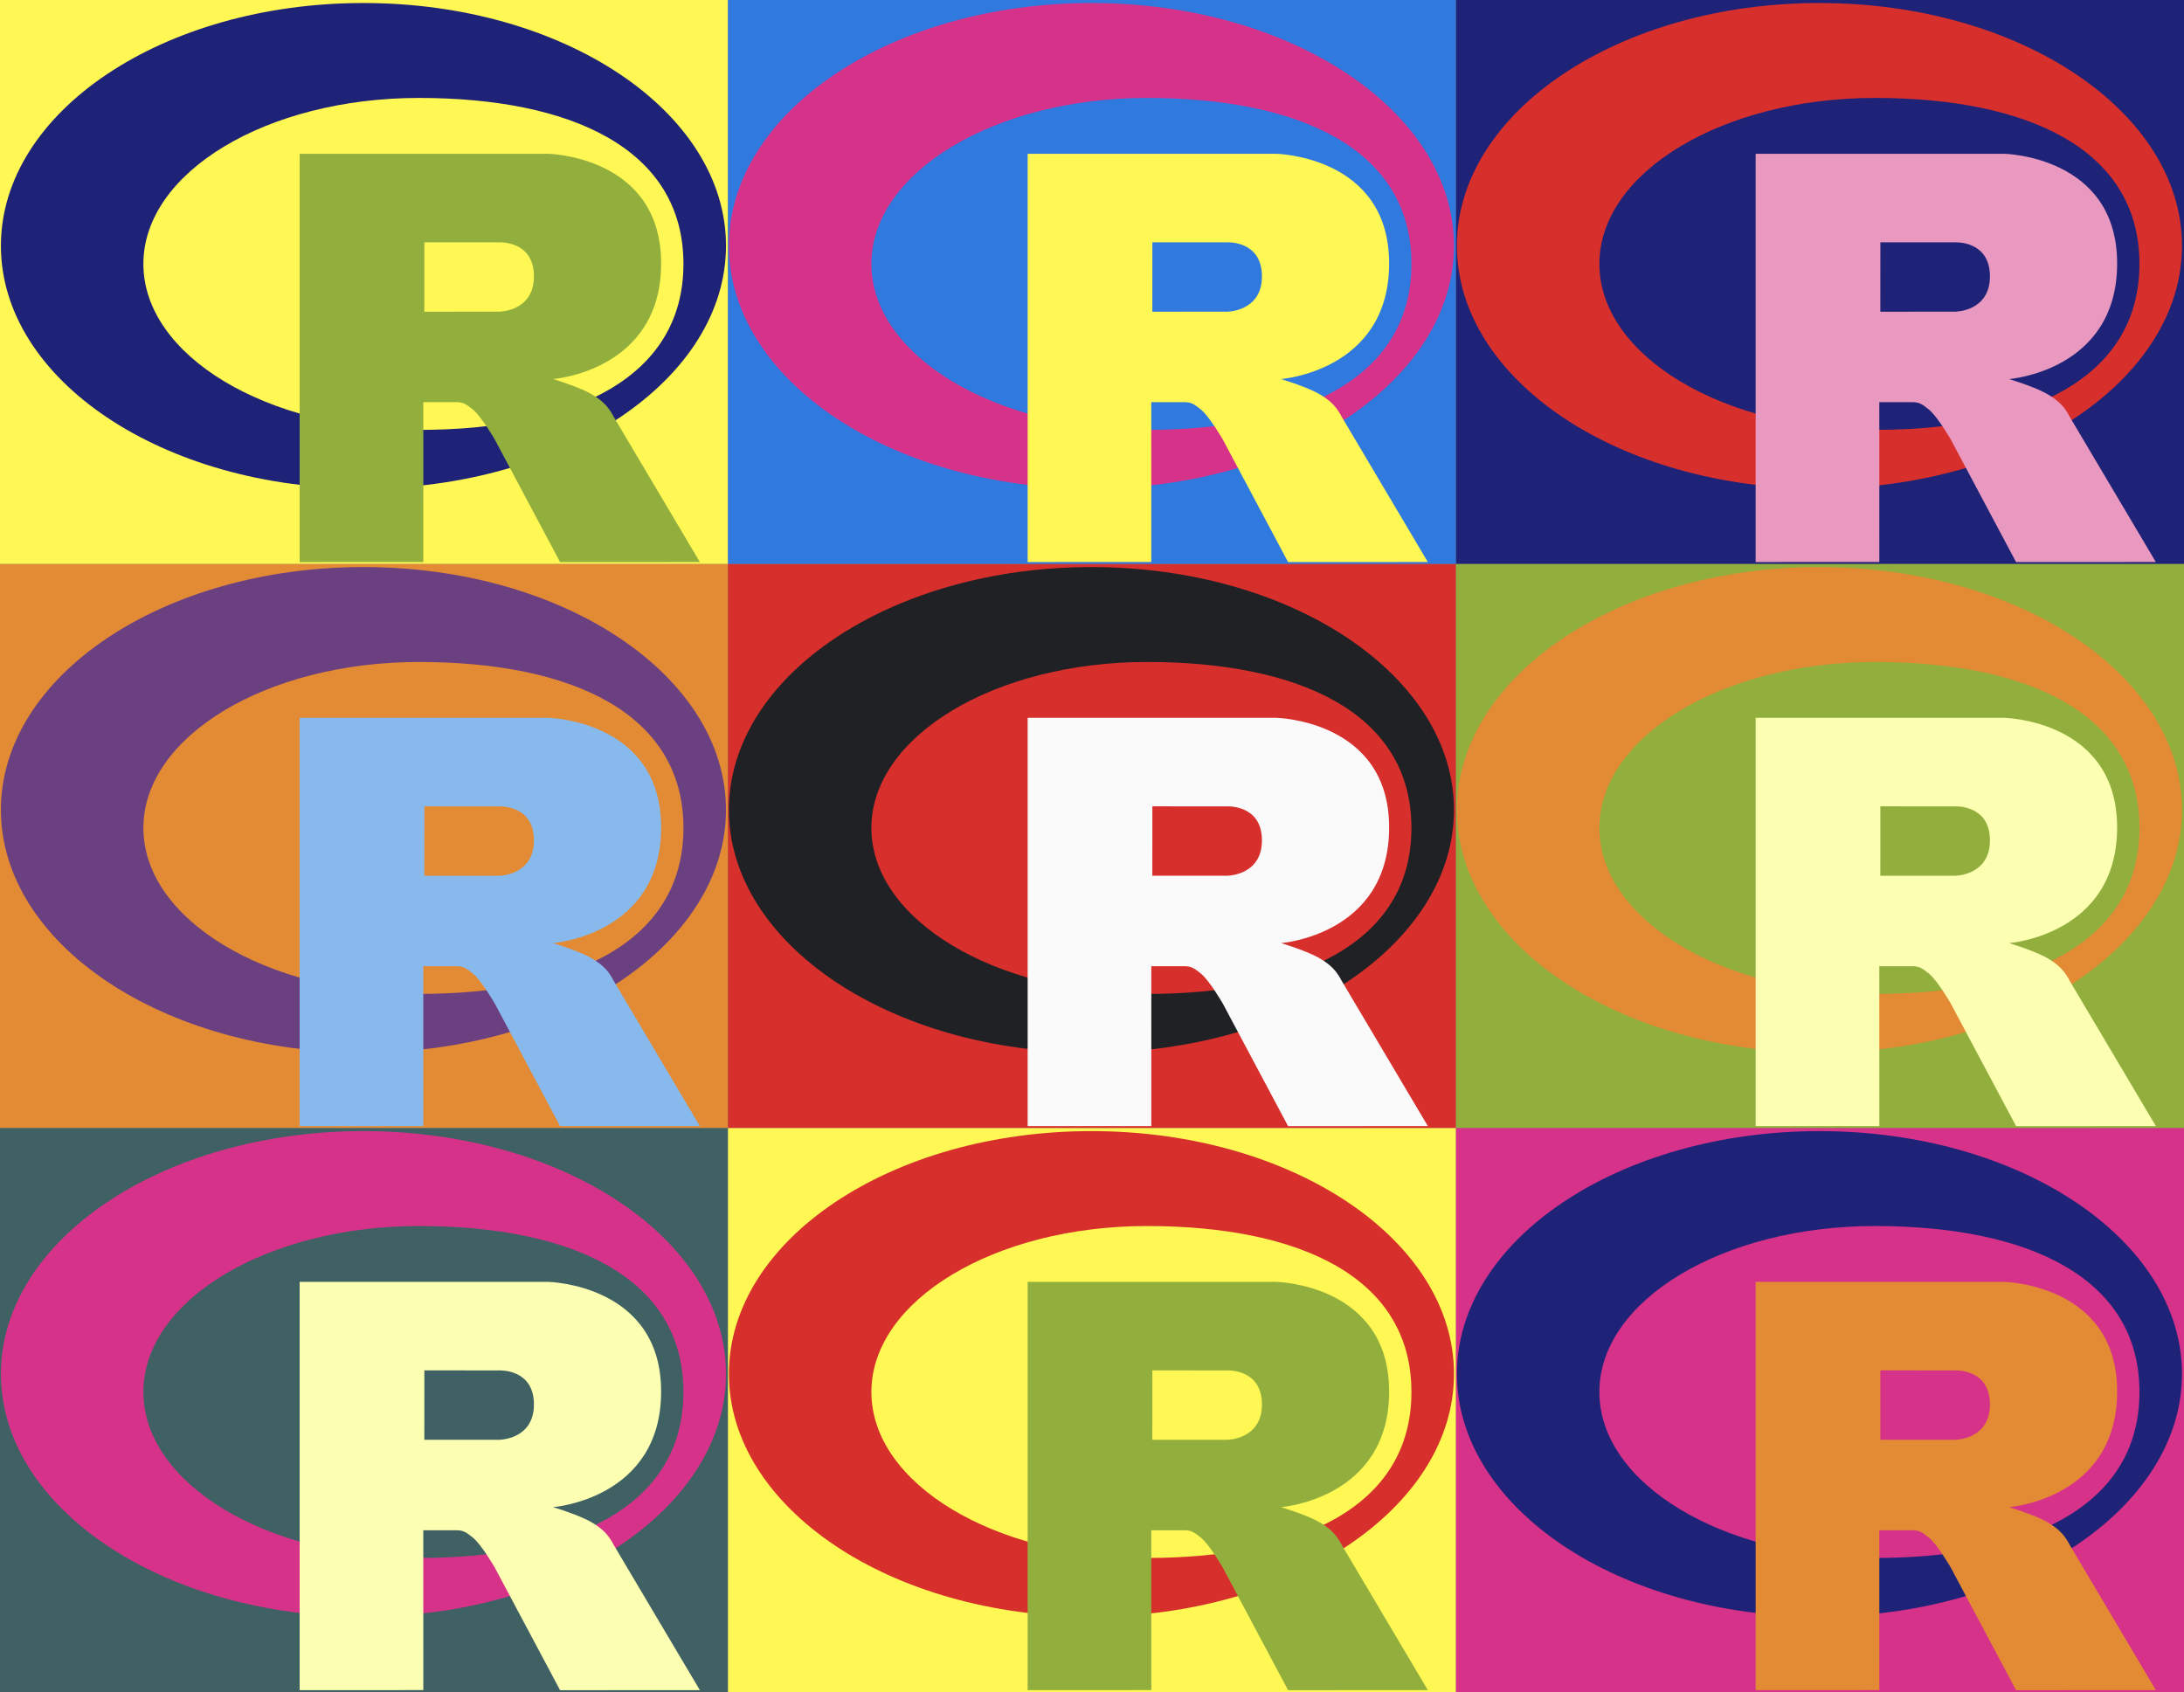 <svg xmlns="http://www.w3.org/2000/svg" xmlns:xlink="http://www.w3.org/1999/xlink" preserveAspectRatio="xMidYMid" width="2172" height="1683" viewBox="0 0 2172 1683">  
    <rect x="0" y="0" width="2172" height="1683" fill="#808080" stroke="none"/>  
    <defs>  
        <rect id="bg" width="724" height="561" fill-rule="evenodd"/>
        <path id="halo" d="M361.453,485.937 C162.329,485.937 0.906,377.828 0.906,244.469 C0.906,111.109 162.329,3.000 361.453,3.000 C560.578,3.000 722.000,111.109 722.000,244.469 C722.000,377.828 560.578,485.937 361.453,485.937 ZM416.641,97.406 C265.289,97.406 142.594,171.314 142.594,262.484 C142.594,353.654 265.289,427.562 416.641,427.562 C567.992,427.562 679.687,377.033 679.687,262.484 C679.687,147.971 567.992,97.406 416.641,97.406 Z" fill-rule="evenodd"/>
        <path id="R" d="M550.000,377.000 C550.000,377.000 571.822,383.585 584.500,390.000 C588.899,392.226 596.510,396.668 602.000,402.500 C607.378,408.212 610.000,414.000 610.000,414.000 L696.000,559.000 L557.000,559.062 L492.000,437.000 C492.000,437.000 478.690,414.131 470.500,407.500 C463.668,401.969 460.755,400.000 454.000,400.000 C449.298,400.000 420.974,400.000 420.974,400.000 L421.000,558.974 L298.000,559.026 L298.000,152.938 L545.000,152.938 C545.000,152.938 657.500,154.967 657.500,262.000 C657.500,369.033 550.000,377.000 550.000,377.000 ZM496.500,241.024 L422.037,240.976 L422.000,310.026 L496.500,310.002 C496.500,310.002 531.000,309.895 531.000,274.877 C531.000,239.155 496.500,241.024 496.500,241.024 Z"  fill-rule="evenodd" />
    </defs>

  
  <g transform="translate(0,0)">
      <use xlink:href="#bg" fill="rgb(255,247,83)" />
      <use xlink:href="#halo" fill="rgb(31,35,119)" />
      <use xlink:href="#R" fill="rgb(146,175,62)" />
  </g>
  
  <g transform="translate(724,0)">
      <use xlink:href="#bg" fill="rgb(48,122,223)" />
      <use xlink:href="#halo" fill="rgb(215,50,137)" />
      <use xlink:href="#R" fill="rgb(255,247,83)" />
  </g>
  
  <g transform="translate(1448,0)">
      <use xlink:href="#bg" fill="rgb(31,35,119)" />
      <use xlink:href="#halo" fill="rgb(215,47,44)" />
      <use xlink:href="#R" fill="rgb(233,153,192)" />
 </g>

  <g transform="translate(0,561)">
      <use xlink:href="#bg" fill="rgb(226,139,52)" />
      <use xlink:href="#halo" fill="rgb(107,64,129)" />
      <use xlink:href="#R" fill="rgb(136,185,237)" />
  </g> 
  
  <g transform="translate(724,561)">
      <use xlink:href="#bg" fill="rgb(215,47,44)" />
      <use xlink:href="#halo" fill="rgb(32,33,37)" />
      <use xlink:href="#R" fill="rgb(250,250,250)" />
    </g>
     
  <g transform="translate(1448,561)">
      <use xlink:href="#bg" fill="rgb(146,175,62)" />
      <use xlink:href="#halo" fill="rgb(226,139,52)" />
      <use xlink:href="#R" fill="rgb(252,254,178)" />
  </g>
  
  <g transform="translate(0,1122)">
      <use xlink:href="#bg" fill="rgb(64,97,100)" />
      <use xlink:href="#halo" fill="rgb(215,50,137)" />
      <use xlink:href="#R" fill="rgb(252,254,178)" />
  </g> 
  
  <g transform="translate(724,1122)">
      <use xlink:href="#bg" fill="rgb(255,247,83)" />
      <use xlink:href="#halo" fill="rgb(215,47,44)" />
      <use xlink:href="#R" fill="rgb(146,175,62)" />
  </g>
     
  <g transform="translate(1448,1122)">
      <use xlink:href="#bg" fill="rgb(215,50,137)" />
      <use xlink:href="#halo" fill="rgb(31,35,119)" />
      <use xlink:href="#R" fill="rgb(226,139,52)" />
  </g>
  
</svg>